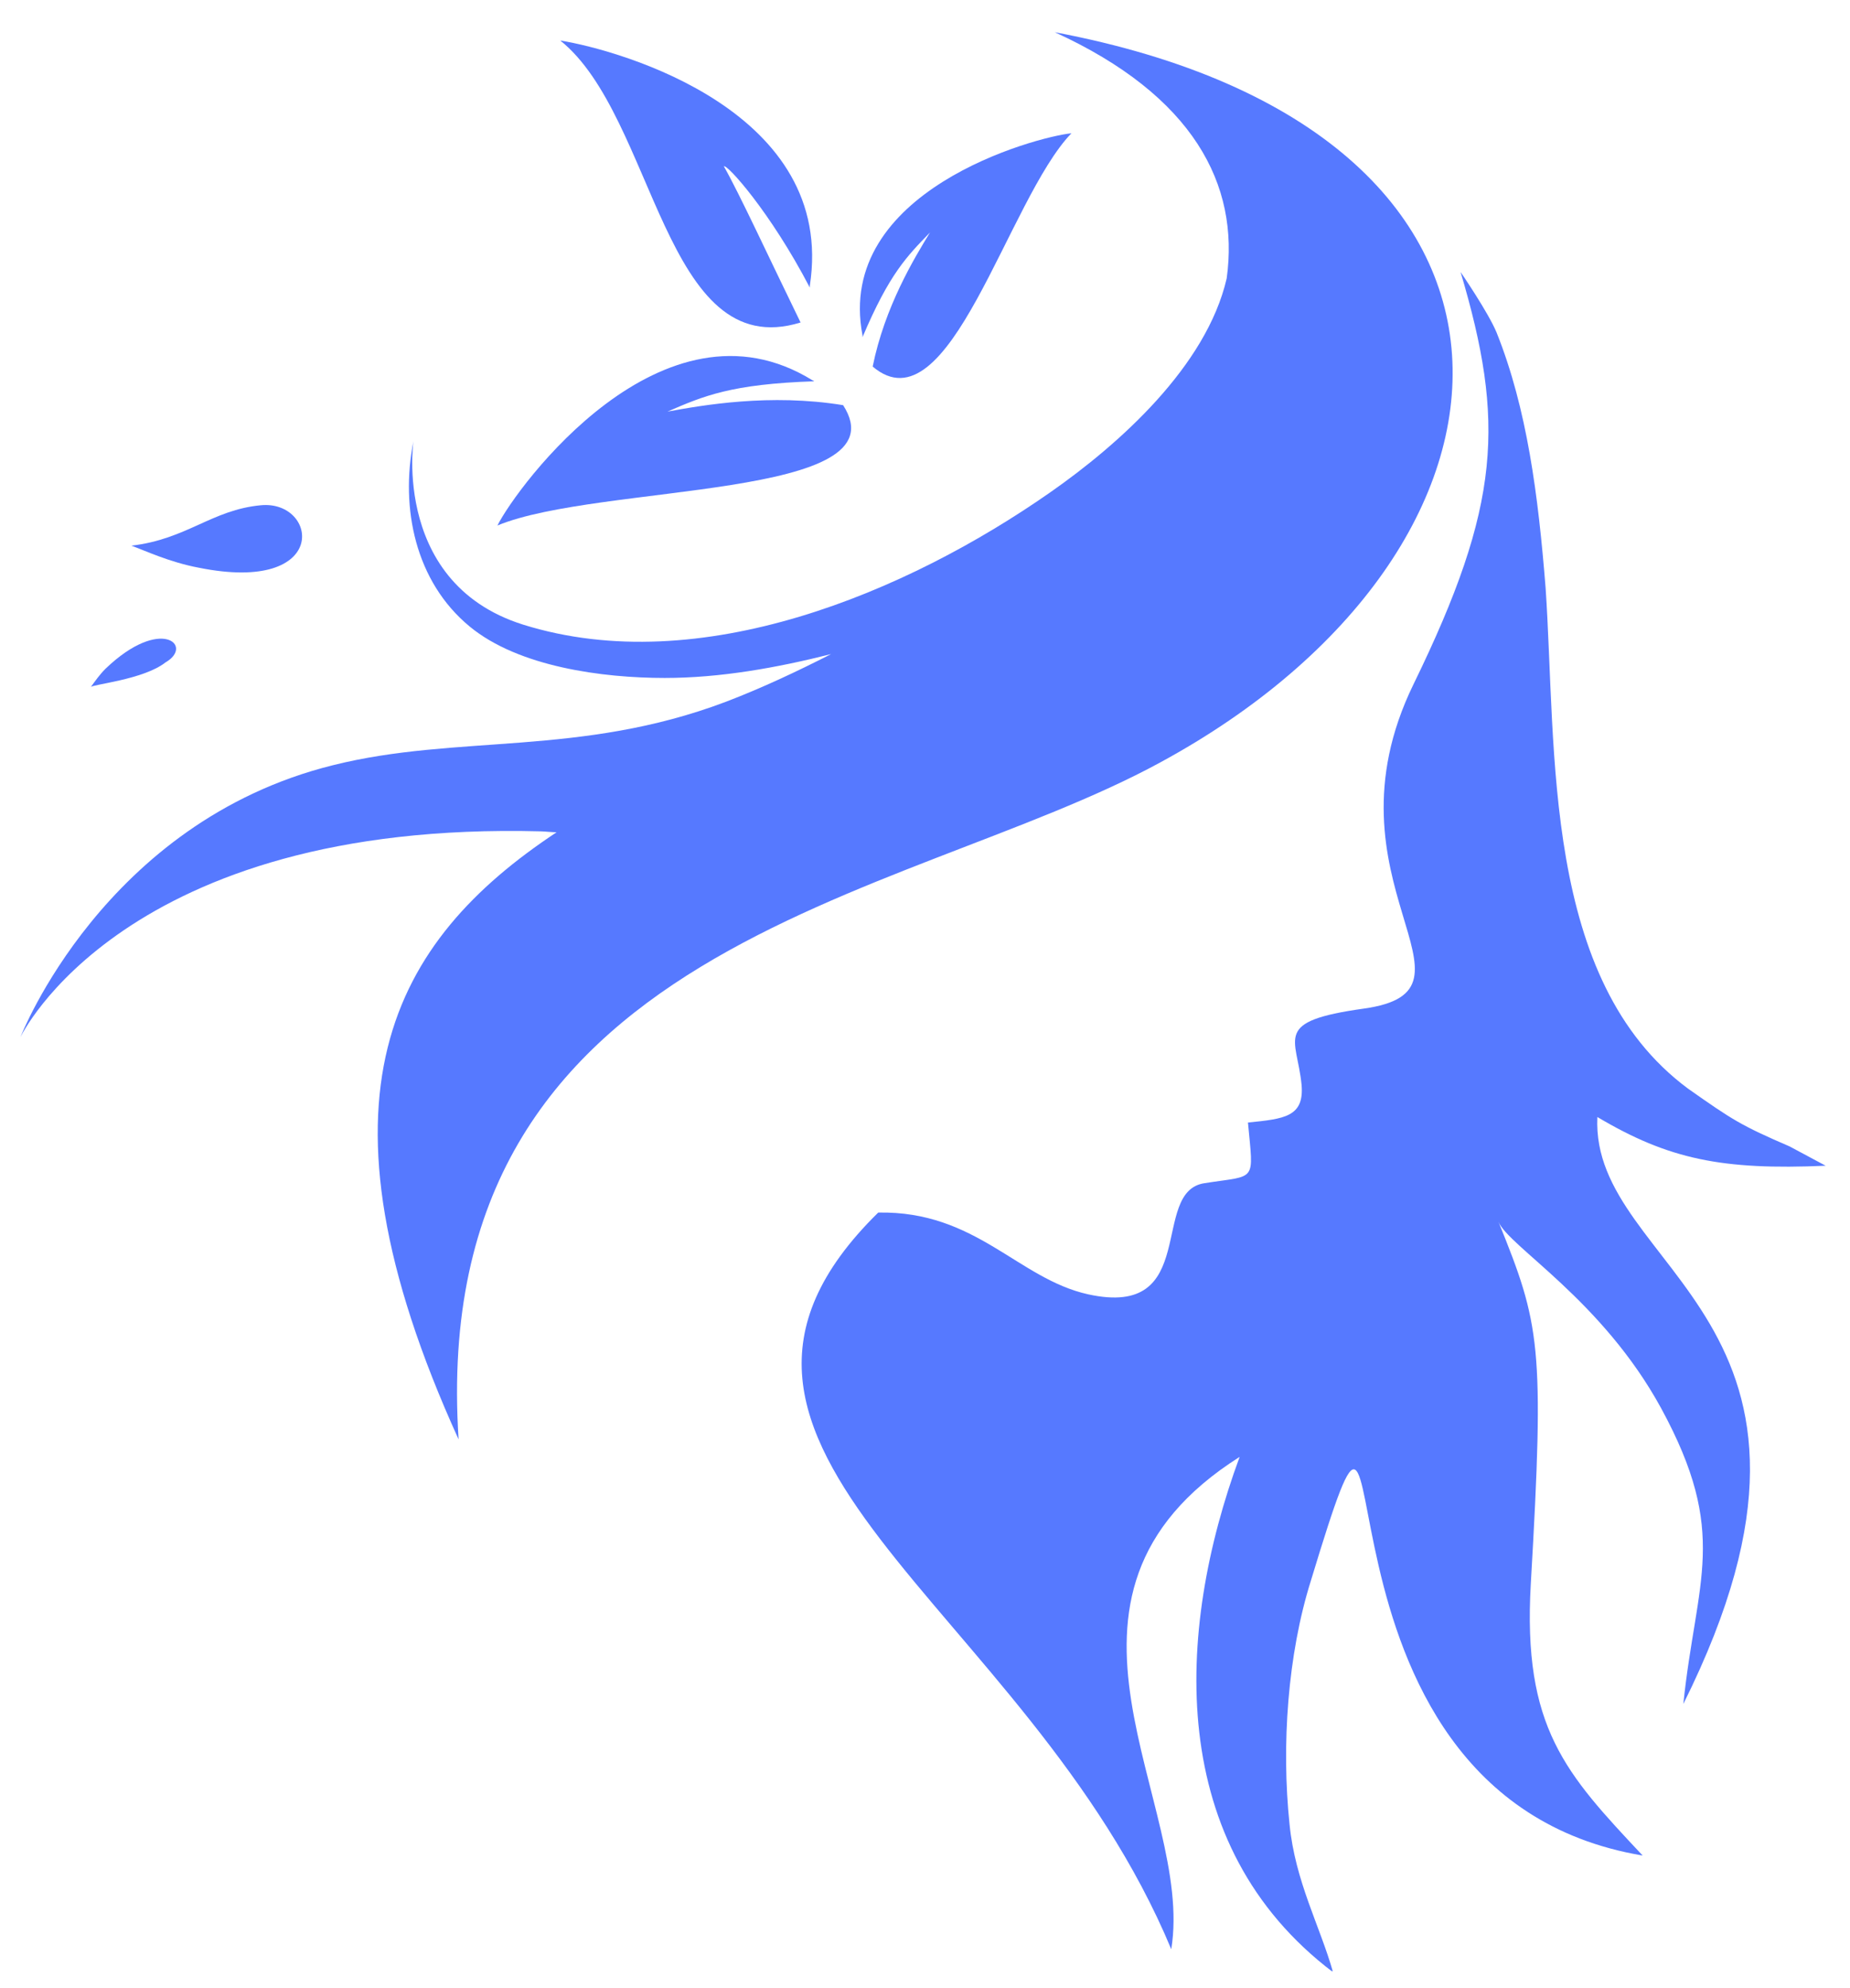 <svg width="54" height="58" viewBox="0 0 54 58" fill="none" xmlns="http://www.w3.org/2000/svg">
<g id="Frame" clip-path="url(#clip0_1_1089)">
<g id="Group">
<path id="Vector" fill-rule="evenodd" clip-rule="evenodd" d="M30.788 0.94C34.835 2.789 36.184 5.389 35.806 8.122C35.213 10.694 32.65 12.972 30.653 14.365C26.471 17.286 20.428 19.832 15.274 18.224C11.254 16.965 12.145 12.409 12.064 12.892C11.686 14.821 12.118 16.965 13.71 18.278C15.139 19.457 17.595 19.778 19.402 19.778C21.021 19.778 22.667 19.483 24.259 19.082C23.261 19.591 22.235 20.073 21.183 20.475C16.92 22.083 13.359 21.413 9.716 22.324C3.025 23.985 0.597 30.256 0.597 30.256C0.597 30.256 3.592 23.932 15.787 24.253C15.868 24.253 16.138 24.28 16.246 24.28C11.47 27.442 8.826 31.971 13.386 41.992C12.441 27.469 26.336 26.343 33.864 22.244C45.331 16.027 46.14 3.834 30.788 0.94Z" fill="#5679FF"/>
<path id="Vector_2" fill-rule="evenodd" clip-rule="evenodd" d="M46.626 32.587C48.703 33.82 50.268 34.141 53.29 34.008L52.238 33.445C50.808 32.828 50.565 32.668 49.27 31.757C45.007 28.595 45.439 21.922 45.115 17.152C44.899 14.446 44.575 11.927 43.685 9.703C43.442 9.114 42.633 7.935 42.633 7.935C43.928 12.302 43.82 14.714 41.257 19.966C38.451 25.727 43.685 28.889 39.8 29.425C37.129 29.8 37.857 30.256 37.992 31.649C38.073 32.587 37.48 32.641 36.427 32.748C36.589 34.517 36.697 34.275 35.159 34.517C33.54 34.758 35.051 38.482 31.76 37.759C29.709 37.303 28.495 35.321 25.635 35.374C18.62 42.261 29.979 46.763 34.188 56.865C34.889 52.604 29.709 46.602 36.184 42.502C34.296 47.62 34.026 53.837 38.91 57.535C38.532 56.195 37.803 54.882 37.641 53.221C37.399 50.916 37.587 48.263 38.262 46.119C41.311 36.071 37.264 52.336 47.948 54.132C45.709 51.747 44.44 50.407 44.683 46.2C45.088 39.233 44.953 38.643 43.739 35.642C44.036 36.365 46.761 37.92 48.487 41.082C50.484 44.753 49.513 46.066 49.135 49.71C54.747 38.456 46.41 37.089 46.626 32.587Z" fill="#5679FF"/>
<path id="Vector_3" fill-rule="evenodd" clip-rule="evenodd" d="M21.129 4.853C21.21 4.772 22.478 6.166 23.638 8.39C23.638 8.363 23.638 8.336 23.638 8.336C24.421 3.272 18.161 1.476 16.354 1.182C19.133 3.406 19.375 10.641 23.368 9.408C22.478 7.586 21.561 5.603 21.129 4.853Z" fill="#5679FF"/>
<path id="Vector_4" fill-rule="evenodd" clip-rule="evenodd" d="M27.146 6.782C26.471 7.479 25.959 7.988 25.176 9.837C25.176 9.81 25.176 9.81 25.176 9.783C24.367 5.576 30.222 3.995 31.274 3.888C29.412 5.817 27.712 12.597 25.473 10.694C25.824 8.952 26.687 7.532 27.146 6.782Z" fill="#5679FF"/>
<path id="Vector_5" fill-rule="evenodd" clip-rule="evenodd" d="M19.483 12.008C20.535 11.552 21.345 11.204 23.773 11.123C23.746 11.123 23.746 11.097 23.719 11.097C19.348 8.39 15.085 14.205 14.519 15.331C17.487 14.098 26.39 14.58 24.61 11.82C22.478 11.472 20.509 11.82 19.483 12.008Z" fill="#5679FF"/>
<path id="Vector_6" fill-rule="evenodd" clip-rule="evenodd" d="M2.648 20.046C2.675 19.966 4.186 19.832 4.833 19.323C5.67 18.84 4.698 17.956 3.079 19.51C2.917 19.671 2.783 19.859 2.648 20.046Z" fill="#5679FF"/>
<path id="Vector_7" fill-rule="evenodd" clip-rule="evenodd" d="M3.835 15.919C5.454 15.731 6.182 14.874 7.612 14.74C9.285 14.579 9.662 17.339 5.804 16.562C4.941 16.401 4.212 16.053 3.835 15.919Z" fill="#5679FF"/>
</g>
</g>
<defs>
<clipPath id="clip0_1_1089">
<rect width="52.693" height="56.567" fill="white" transform="translate(0.597 0.94)"/>
</clipPath>
</defs>
</svg>
